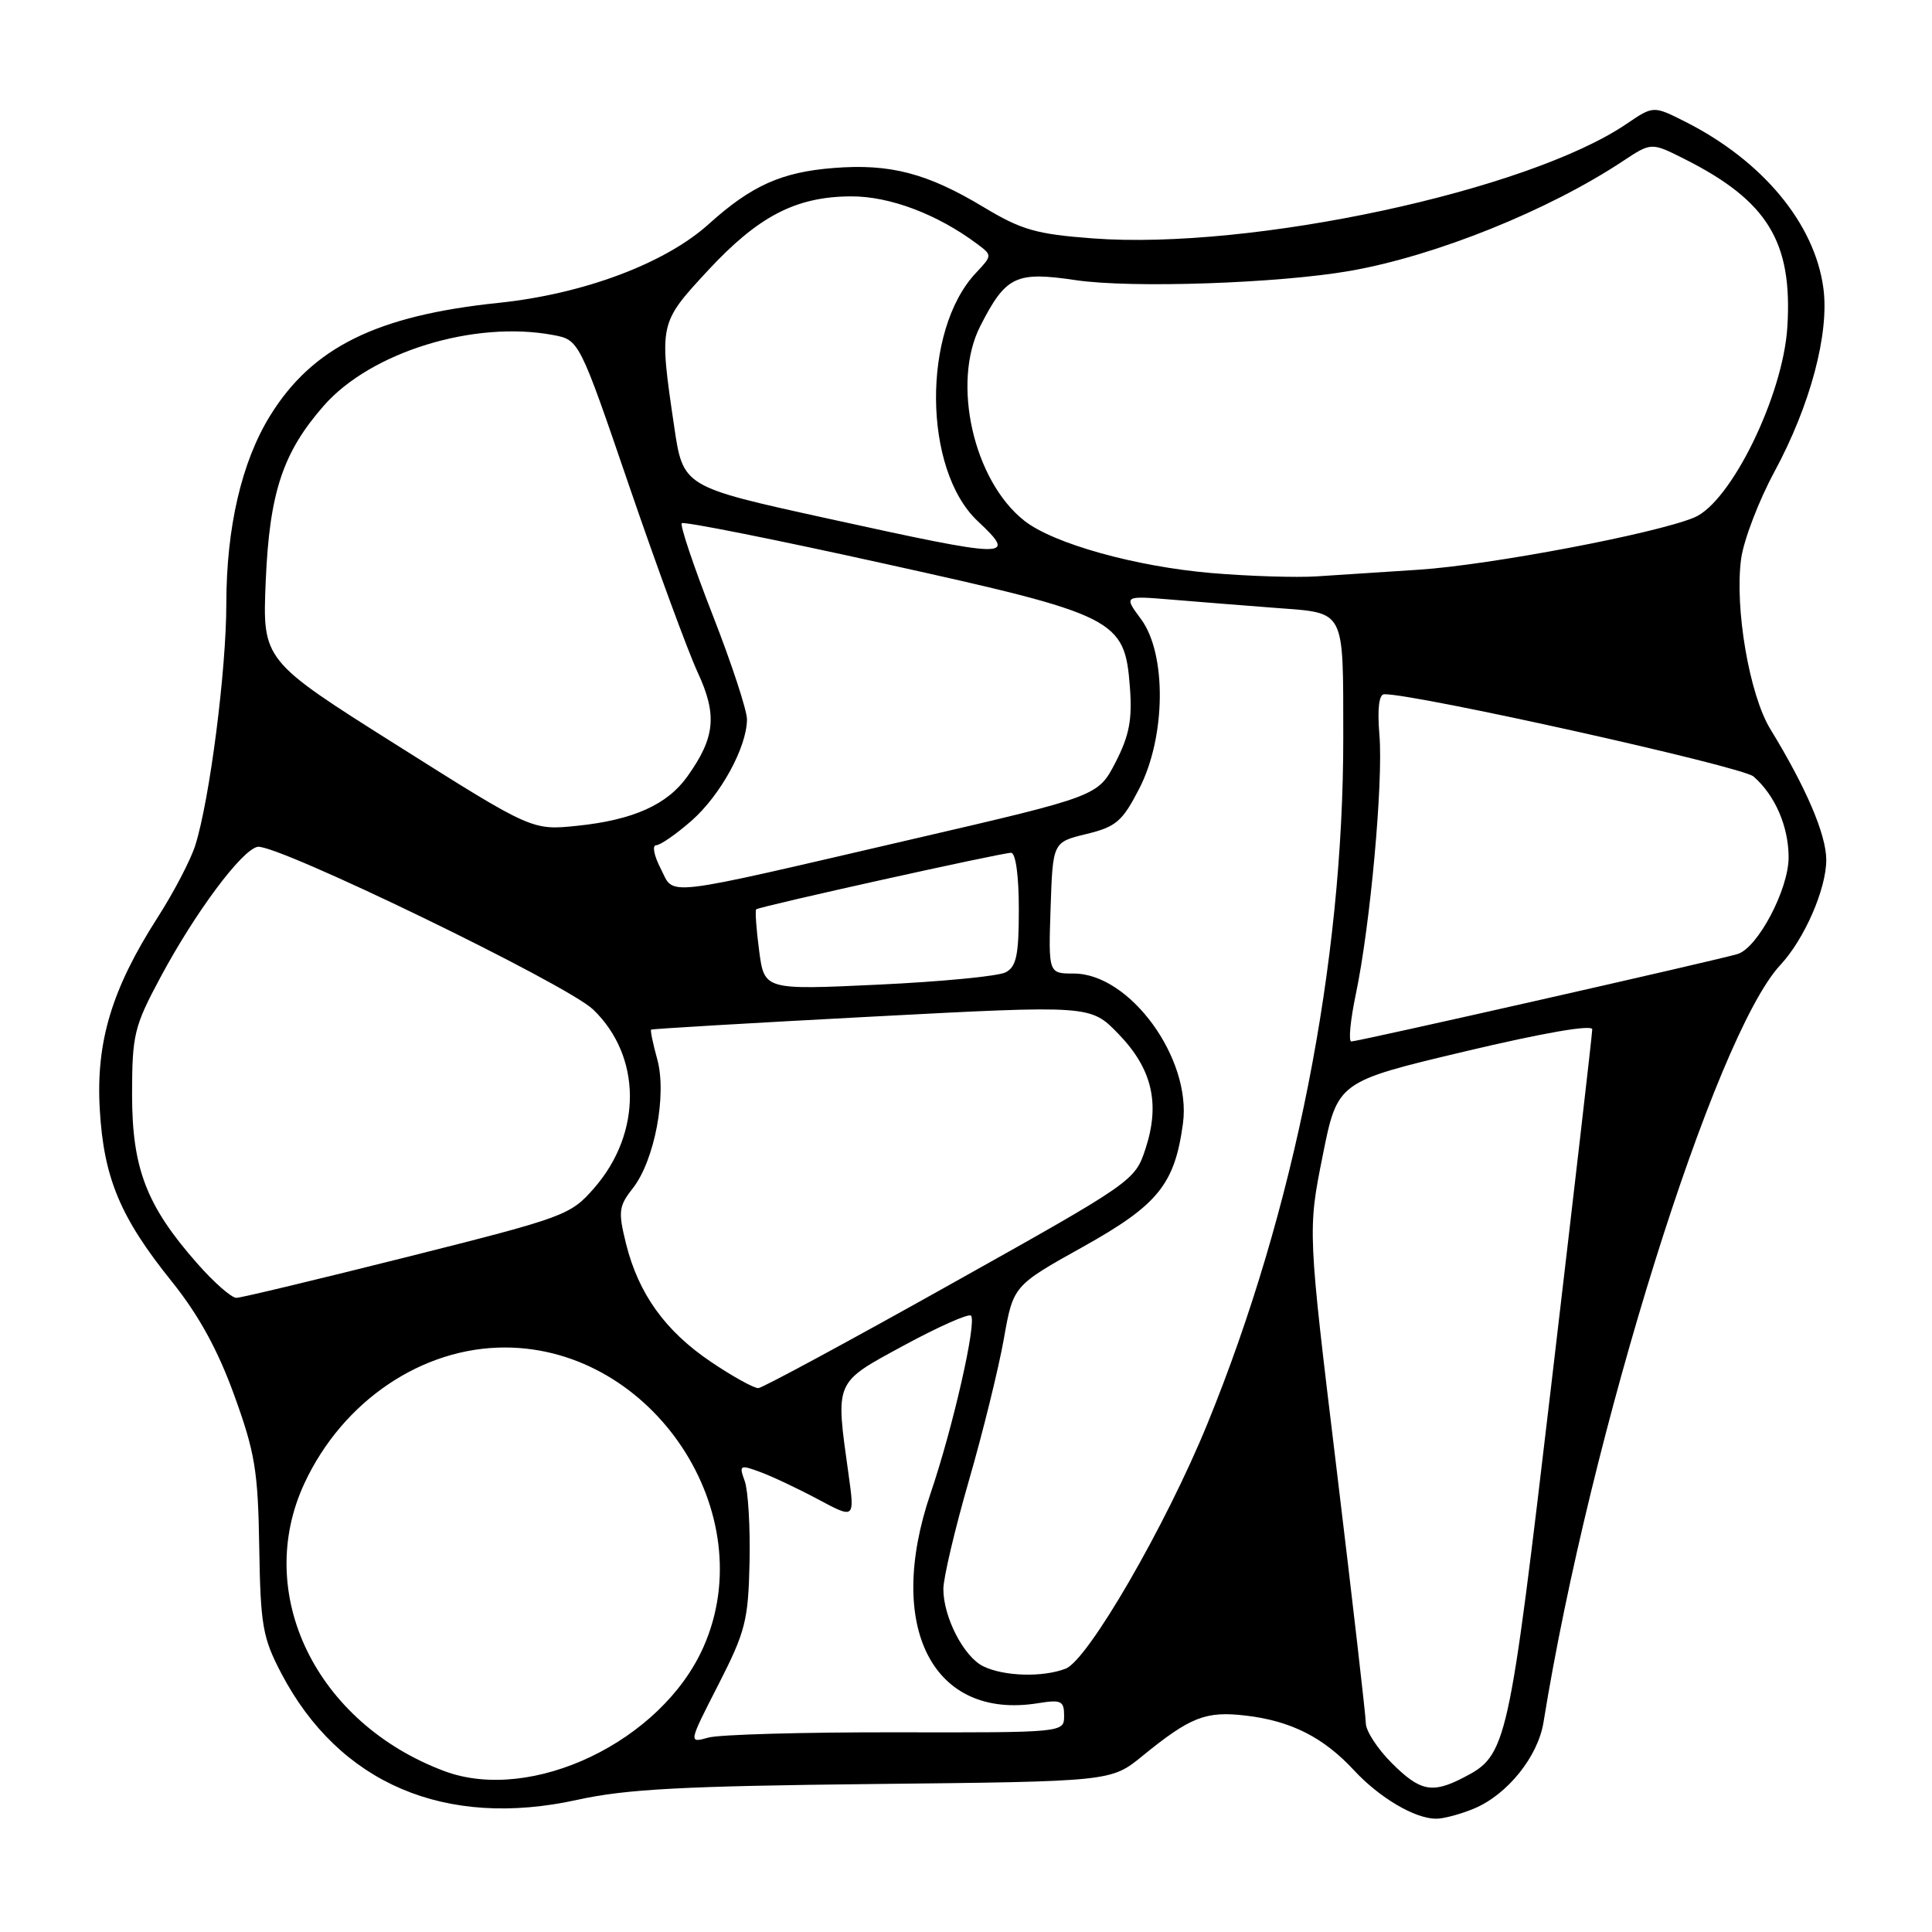 <?xml version="1.0" encoding="UTF-8" standalone="no"?>
<!DOCTYPE svg PUBLIC "-//W3C//DTD SVG 1.1//EN" "http://www.w3.org/Graphics/SVG/1.1/DTD/svg11.dtd" >
<svg xmlns="http://www.w3.org/2000/svg" xmlns:xlink="http://www.w3.org/1999/xlink" version="1.1" viewBox="0 0 256 256">
 <g >
 <path fill="currentColor"
d=" M 195.33 239.64 C 199.73 237.80 203.79 232.76 204.52 228.22 C 210.69 190.03 227.21 137.20 235.91 127.86 C 239.09 124.45 242.00 117.78 241.99 113.93 C 241.98 110.57 239.33 104.38 234.58 96.61 C 231.80 92.06 229.83 80.55 230.71 74.03 C 231.05 71.57 233.03 66.38 235.12 62.51 C 239.89 53.68 242.43 44.13 241.60 38.13 C 240.43 29.58 233.52 21.28 223.29 16.12 C 219.08 14.00 219.08 14.00 215.52 16.42 C 202.43 25.30 165.80 33.16 144.82 31.59 C 137.31 31.03 135.36 30.47 130.34 27.45 C 122.87 22.95 117.94 21.66 110.45 22.26 C 103.56 22.80 99.56 24.60 93.95 29.66 C 88.16 34.90 77.33 38.96 66.07 40.13 C 49.91 41.81 41.38 46.02 35.78 55.10 C 32.02 61.19 30.00 69.88 29.99 79.96 C 29.99 88.83 27.79 105.92 25.88 112.00 C 25.28 113.92 23.02 118.25 20.86 121.61 C 14.81 131.06 12.70 138.05 13.22 147.00 C 13.75 156.11 15.94 161.33 22.78 169.83 C 26.31 174.23 28.84 178.82 31.02 184.83 C 33.79 192.46 34.19 194.88 34.35 205.00 C 34.52 215.39 34.80 217.00 37.27 221.72 C 44.93 236.34 59.00 242.35 76.53 238.48 C 82.97 237.06 90.53 236.66 115.86 236.39 C 147.22 236.06 147.22 236.06 151.36 232.69 C 157.74 227.49 159.77 226.69 165.11 227.33 C 171.06 228.03 175.37 230.21 179.39 234.55 C 182.78 238.21 187.47 240.98 190.28 240.99 C 191.26 241.00 193.53 240.39 195.33 239.64 Z  M 184.40 233.60 C 182.53 231.73 180.99 229.37 180.98 228.35 C 180.97 227.33 179.23 212.23 177.12 194.78 C 173.28 163.06 173.28 163.06 175.25 153.20 C 177.22 143.33 177.22 143.33 194.11 139.32 C 204.55 136.84 210.99 135.73 210.98 136.40 C 210.98 137.01 208.55 158.02 205.60 183.11 C 199.87 231.79 199.70 232.55 193.90 235.55 C 189.76 237.69 188.16 237.36 184.40 233.60 Z  M 58.88 234.68 C 41.85 228.31 33.52 211.13 40.36 196.50 C 45.46 185.59 55.99 178.50 67.00 178.55 C 86.57 178.63 101.05 200.53 93.22 218.22 C 87.69 230.74 70.44 239.00 58.88 234.68 Z  M 95.18 223.24 C 98.78 216.19 99.15 214.74 99.32 207.00 C 99.42 202.32 99.13 197.49 98.68 196.25 C 97.91 194.13 98.03 194.06 100.68 195.03 C 102.23 195.59 105.70 197.23 108.38 198.66 C 113.26 201.27 113.26 201.27 112.44 195.38 C 110.69 182.83 110.48 183.32 119.80 178.26 C 124.36 175.79 128.35 174.02 128.66 174.33 C 129.46 175.13 126.27 189.17 123.30 197.89 C 117.27 215.60 123.60 227.95 137.56 225.68 C 140.62 225.19 141.00 225.37 141.00 227.35 C 141.00 229.58 141.00 229.58 118.75 229.54 C 106.51 229.52 95.31 229.83 93.86 230.24 C 91.22 230.98 91.22 230.98 95.18 223.24 Z  M 130.30 220.80 C 127.72 219.55 125.00 214.30 125.00 210.55 C 125.00 209.10 126.52 202.64 128.38 196.20 C 130.24 189.77 132.32 181.32 133.01 177.43 C 134.26 170.36 134.26 170.36 143.50 165.21 C 153.45 159.66 155.66 156.93 156.75 148.85 C 157.90 140.25 149.71 129.00 142.28 129.00 C 138.92 129.00 138.92 129.00 139.21 120.30 C 139.50 111.59 139.50 111.59 143.96 110.51 C 147.90 109.55 148.72 108.84 150.96 104.49 C 154.49 97.63 154.60 86.66 151.20 82.05 C 148.89 78.93 148.89 78.93 155.20 79.45 C 158.66 79.74 164.94 80.24 169.15 80.56 C 178.35 81.27 177.97 80.54 177.99 97.64 C 178.02 127.65 171.56 160.32 159.99 188.65 C 154.47 202.17 144.15 219.99 141.20 221.11 C 138.14 222.28 133.05 222.13 130.30 220.80 Z  M 94.23 180.47 C 88.15 176.38 84.60 171.43 82.95 164.79 C 81.90 160.55 81.98 159.83 83.83 157.48 C 86.73 153.80 88.39 145.08 87.09 140.36 C 86.52 138.30 86.15 136.53 86.28 136.43 C 86.40 136.33 99.55 135.55 115.50 134.71 C 144.50 133.18 144.50 133.18 148.18 136.98 C 152.66 141.59 153.75 146.21 151.79 152.20 C 150.39 156.47 150.22 156.59 125.94 170.18 C 112.50 177.71 101.04 183.90 100.49 183.93 C 99.93 183.97 97.11 182.41 94.23 180.47 Z  M 26.13 167.41 C 19.40 159.77 17.50 154.82 17.50 145.00 C 17.51 137.10 17.77 136.01 21.26 129.50 C 25.85 120.92 32.03 112.62 34.13 112.21 C 36.58 111.74 75.14 130.43 78.60 133.77 C 85.03 139.96 85.09 150.11 78.76 157.39 C 75.59 161.03 74.93 161.27 54.00 166.54 C 42.17 169.51 31.98 171.96 31.33 171.97 C 30.69 171.99 28.35 169.94 26.13 167.41 Z  M 179.65 131.75 C 181.57 122.63 183.30 103.61 182.78 97.39 C 182.49 93.92 182.72 91.99 183.42 91.99 C 187.58 91.93 230.83 101.56 232.35 102.89 C 235.20 105.36 237.00 109.52 237.00 113.61 C 237.00 117.84 232.92 125.58 230.25 126.41 C 227.85 127.16 179.96 138.00 179.06 138.00 C 178.66 138.00 178.93 135.19 179.65 131.75 Z  M 100.59 125.97 C 100.21 123.11 100.04 120.64 100.20 120.49 C 100.61 120.12 132.69 113.00 133.97 113.00 C 134.58 113.00 135.00 116.02 135.00 120.46 C 135.00 126.56 134.68 128.10 133.25 128.84 C 132.29 129.35 124.70 130.08 116.39 130.47 C 101.28 131.18 101.28 131.18 100.59 125.97 Z  M 87.54 115.08 C 86.66 113.38 86.39 112.00 86.94 112.00 C 87.48 112.00 89.59 110.54 91.62 108.76 C 95.47 105.38 98.94 99.05 98.98 95.34 C 98.99 94.14 96.94 87.91 94.43 81.49 C 91.92 75.06 90.08 69.59 90.34 69.33 C 90.60 69.07 102.67 71.47 117.16 74.68 C 148.01 81.50 149.03 82.01 149.72 91.08 C 150.04 95.34 149.64 97.46 147.82 101.00 C 145.50 105.49 145.50 105.49 121.00 111.17 C 86.95 119.07 89.45 118.77 87.54 115.08 Z  M 52.64 98.77 C 34.77 87.50 34.77 87.50 35.21 77.00 C 35.71 65.27 37.47 59.95 42.92 53.74 C 49.16 46.64 62.83 42.43 73.28 44.39 C 76.75 45.04 76.75 45.04 83.41 64.51 C 87.08 75.22 91.14 86.27 92.44 89.08 C 95.06 94.73 94.77 97.71 91.09 102.87 C 88.42 106.63 83.91 108.65 76.50 109.42 C 70.50 110.04 70.50 110.04 52.64 98.77 Z  M 160.50 75.93 C 150.45 75.07 139.59 72.04 135.73 69.00 C 129.00 63.71 126.06 50.72 129.89 43.21 C 133.28 36.57 134.58 35.94 142.53 37.12 C 149.91 38.22 169.48 37.55 178.96 35.88 C 190.29 33.88 205.19 27.88 215.07 21.33 C 218.81 18.86 218.81 18.86 223.15 21.04 C 234.22 26.60 237.55 32.04 236.83 43.37 C 236.25 52.45 229.36 66.54 224.50 68.57 C 219.37 70.71 197.47 74.87 188.00 75.49 C 183.32 75.80 177.25 76.20 174.50 76.37 C 171.75 76.55 165.45 76.35 160.50 75.93 Z  M 109.51 68.67 C 90.51 64.50 90.51 64.50 89.33 56.50 C 87.32 42.86 87.32 42.85 93.75 35.90 C 100.47 28.64 105.45 26.05 112.78 26.02 C 117.91 26.00 124.22 28.39 129.50 32.34 C 131.49 33.83 131.49 33.85 129.30 36.18 C 122.16 43.78 122.30 62.24 129.55 69.05 C 134.88 74.06 133.97 74.04 109.51 68.67 Z "/>
</g>
</svg>